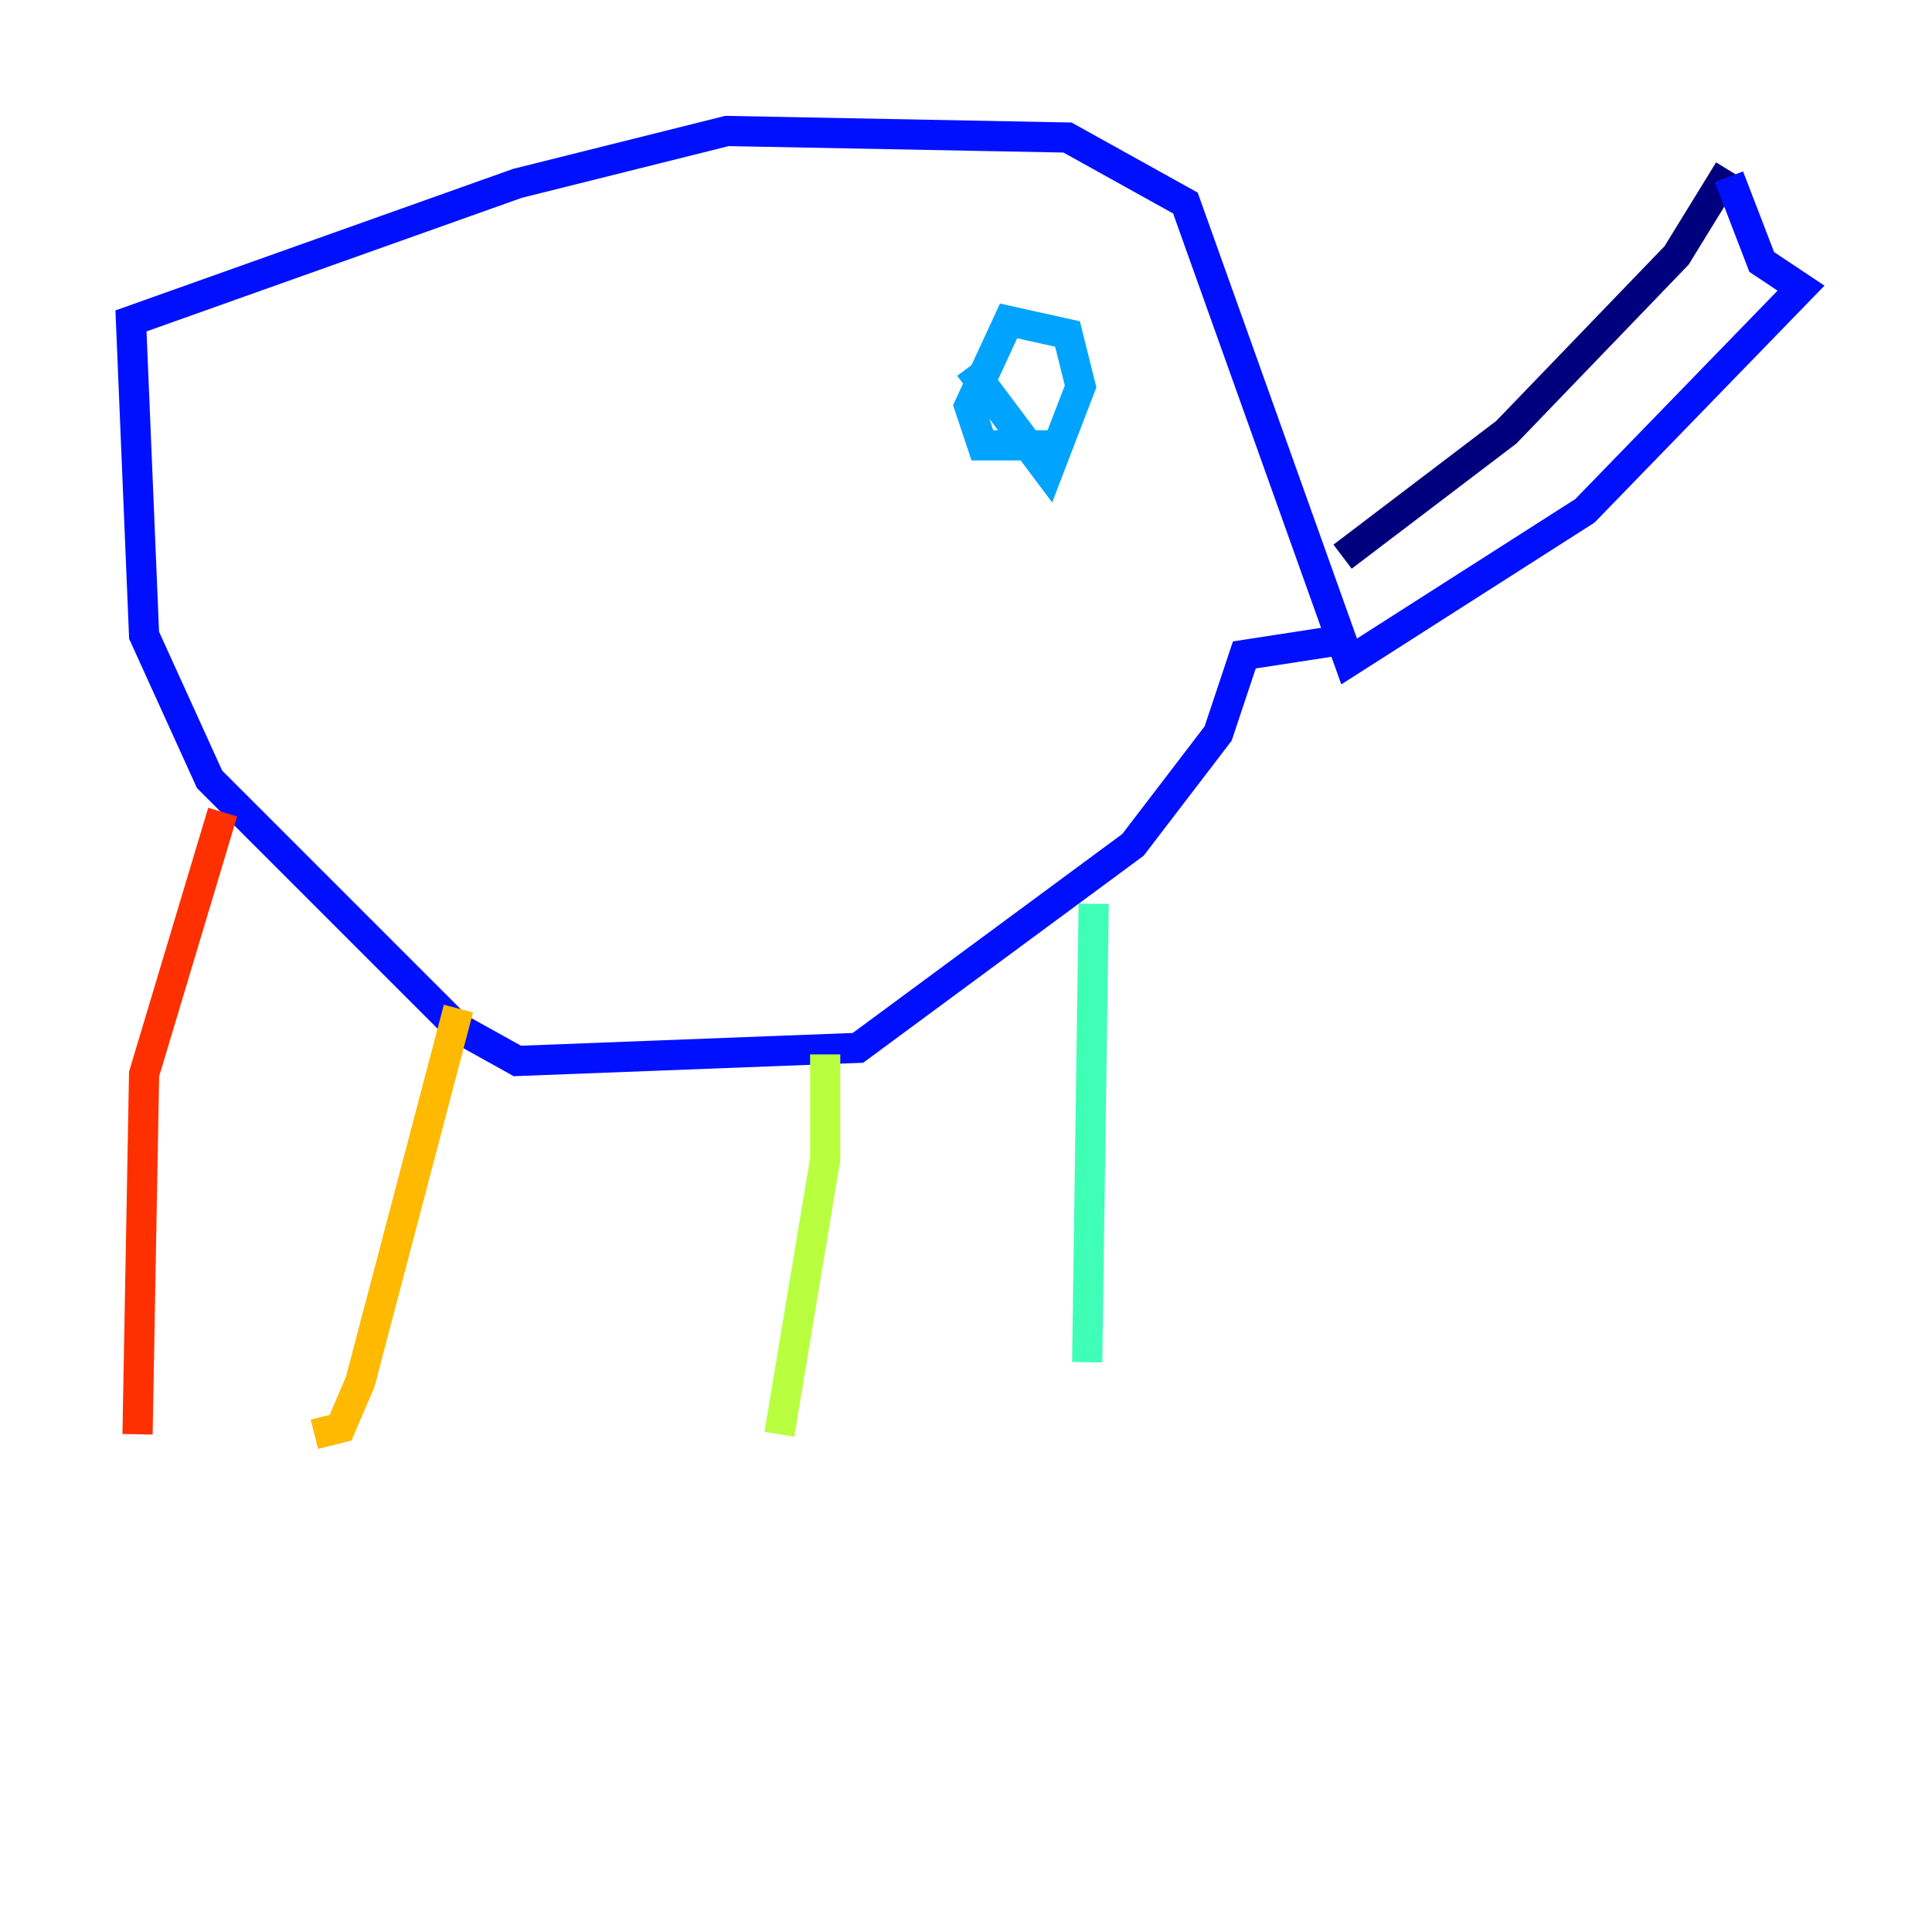 <?xml version="1.0" encoding="utf-8" ?>
<svg baseProfile="tiny" height="128" version="1.2" viewBox="0,0,128,128" width="128" xmlns="http://www.w3.org/2000/svg" xmlns:ev="http://www.w3.org/2001/xml-events" xmlns:xlink="http://www.w3.org/1999/xlink"><defs /><polyline fill="none" points="114.549,11.281 111.078,16.922 99.797,28.637 88.949,36.881" stroke="#00007f" stroke-width="2" /><polyline fill="none" points="114.549,11.715 116.719,17.356 119.322,19.091 105.003,33.844 89.383,43.824 78.536,13.451 70.725,9.112 48.163,8.678 34.278,12.149 8.678,21.261 9.546,42.088 13.885,51.634 30.373,68.122 34.278,70.291 56.841,69.424 75.064,55.973 80.705,48.597 82.441,43.39 88.081,42.522" stroke="#0010ff" stroke-width="2" /><polyline fill="none" points="64.217,24.298 69.424,31.241 71.593,25.6 70.725,22.129 66.82,21.261 64.217,26.902 65.085,29.505 69.858,29.505" stroke="#00a4ff" stroke-width="2" /><polyline fill="none" points="72.461,59.878 72.027,90.251" stroke="#3fffb7" stroke-width="2" /><polyline fill="none" points="54.671,69.858 54.671,76.8 51.634,95.024" stroke="#b7ff3f" stroke-width="2" /><polyline fill="none" points="30.373,66.82 23.864,91.552 22.563,94.59 20.827,95.024" stroke="#ffb900" stroke-width="2" /><polyline fill="none" points="14.752,53.803 9.546,71.159 9.112,95.024" stroke="#ff3000" stroke-width="2" /><polyline fill="none" points="45.559,26.468 45.559,26.468" stroke="#7f0000" stroke-width="2" /></svg>